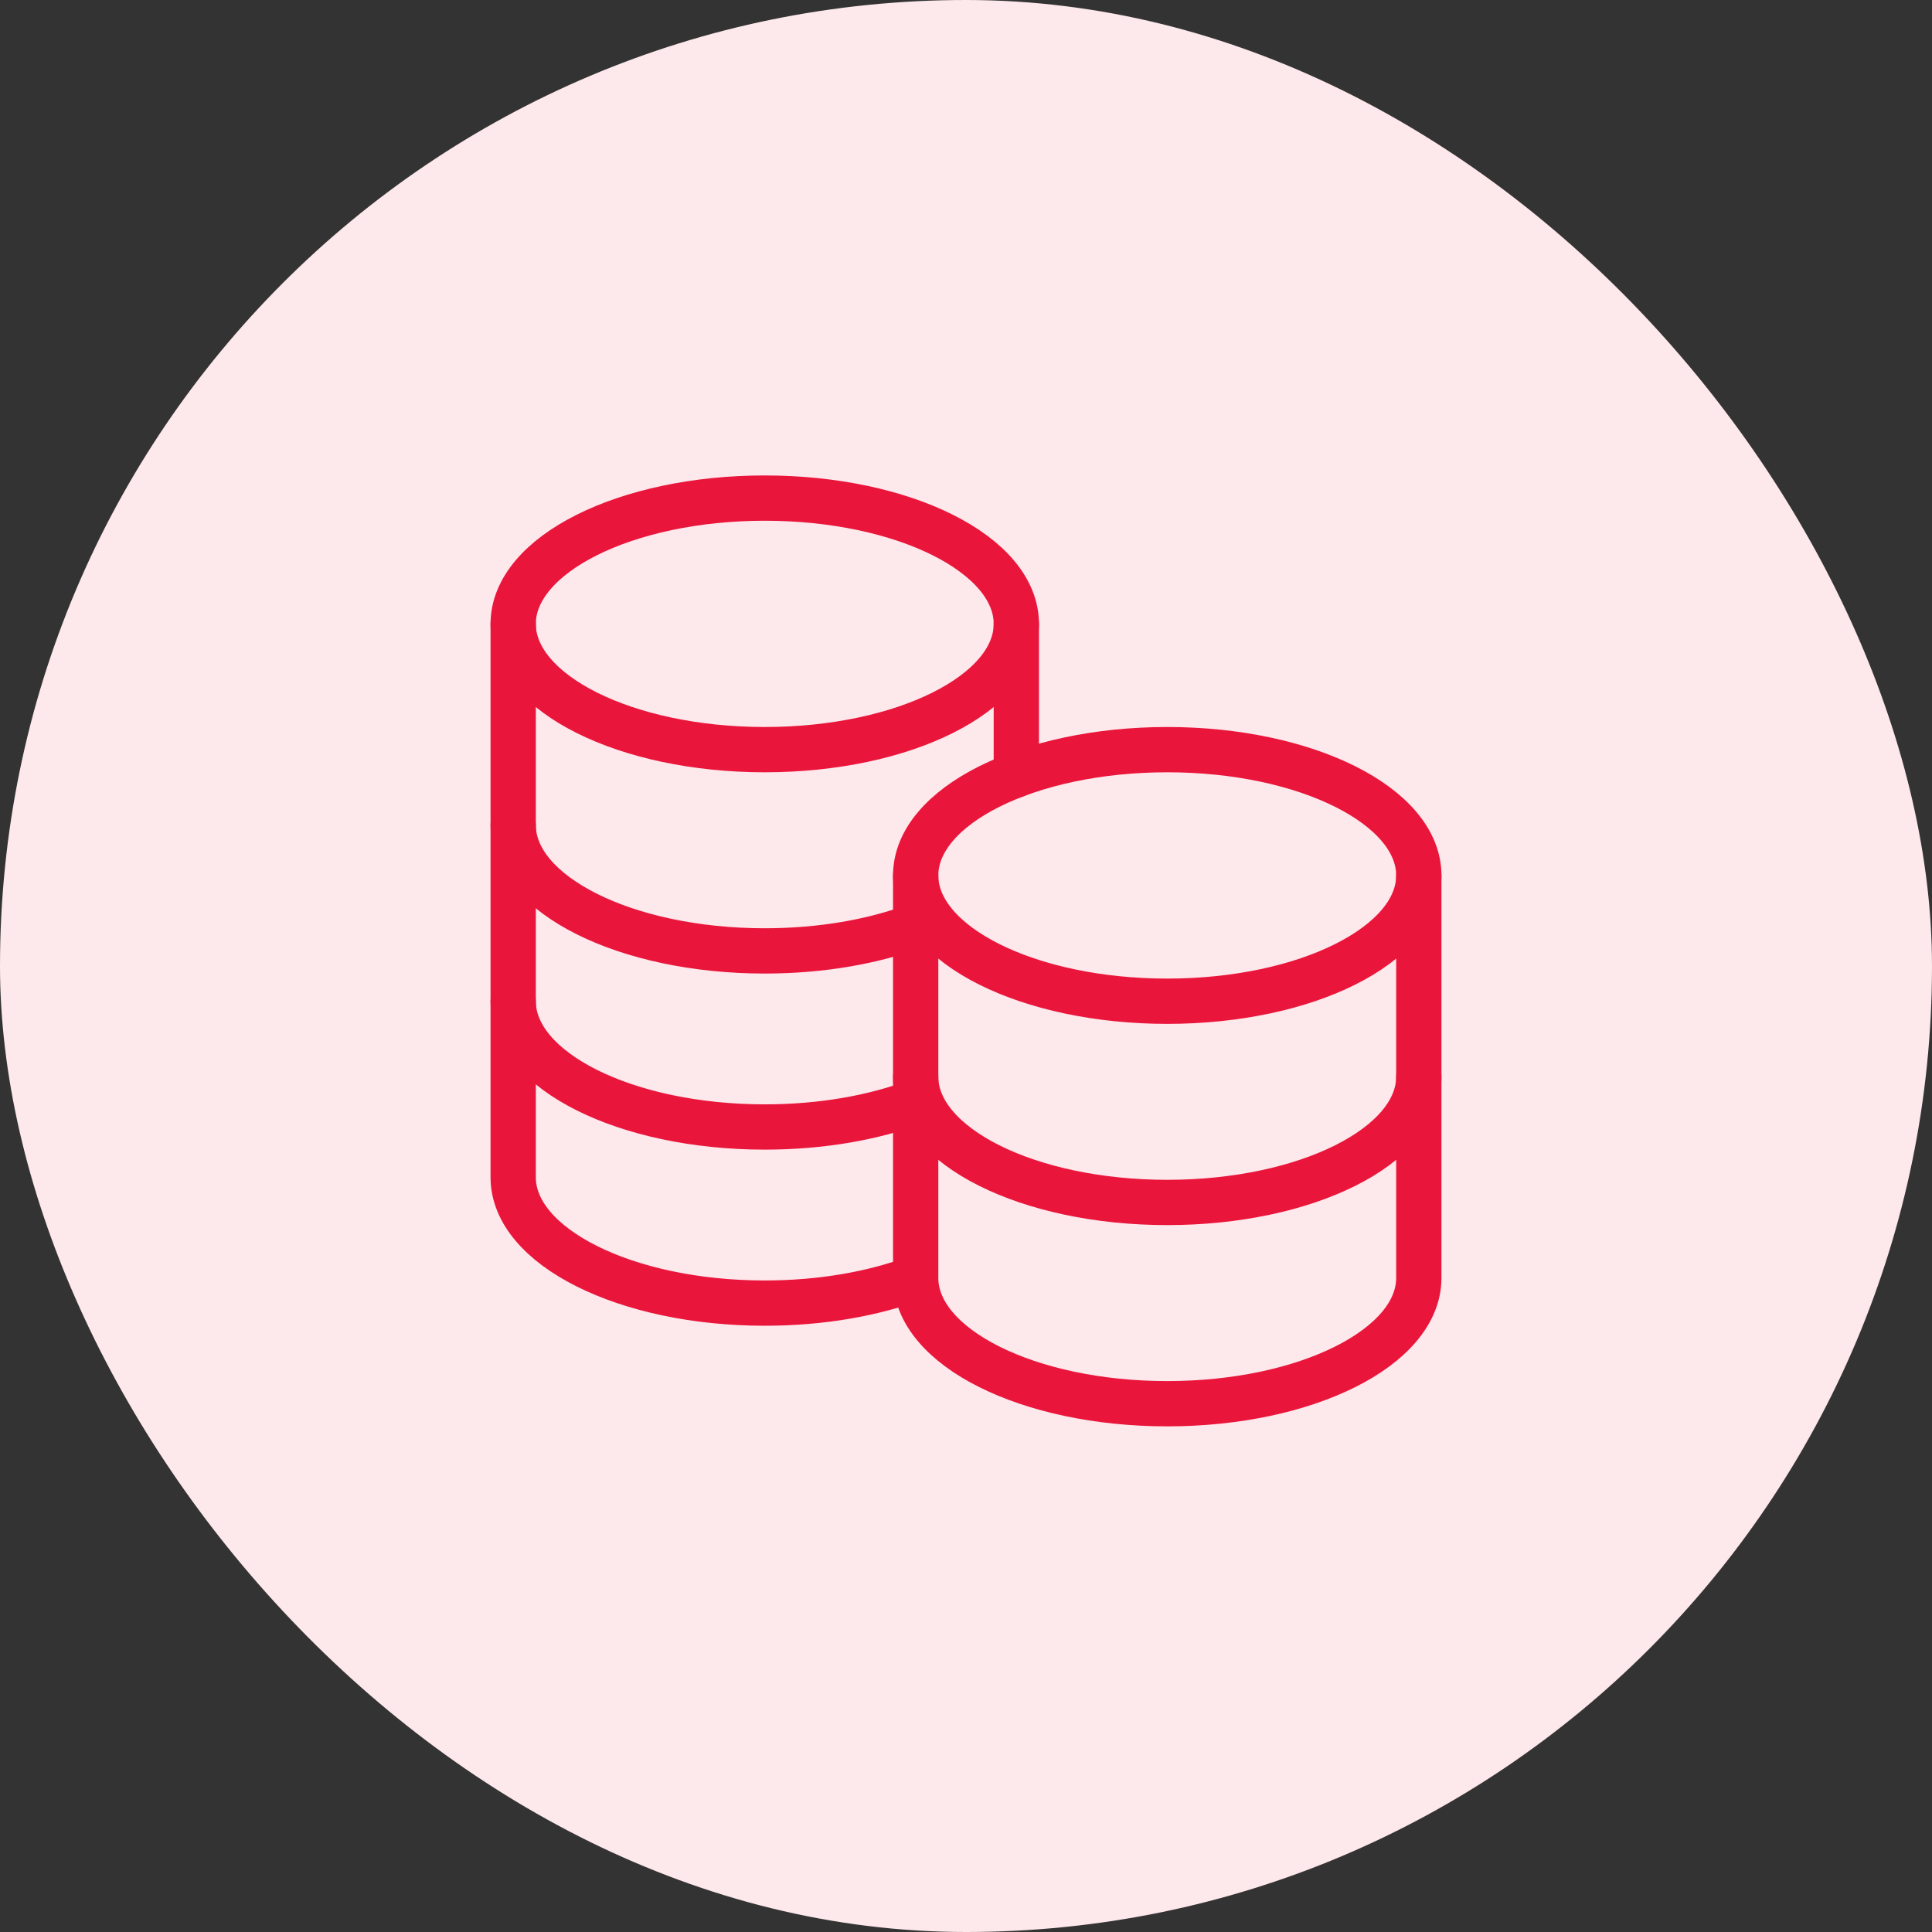 <svg width="64" height="64" viewBox="0 0 64 64" fill="none" xmlns="http://www.w3.org/2000/svg">
<rect x="0" y="0" width="64" height="64" fill="#333333" stroke="none"/>
<rect width="64" height="64" rx="32" fill="#FDE8EB"/>
<path d="M30.333 35.667C30.333 37.967 34.065 39.833 38.667 39.833C43.268 39.833 47 37.967 47 35.667M17 27.333C17 29.633 20.732 31.5 25.333 31.5C27.21 31.5 28.942 31.19 30.333 30.667M17 33.167C17 35.467 20.732 37.333 25.333 37.333C27.21 37.333 28.94 37.023 30.333 36.5M38.667 33.167C34.065 33.167 30.333 31.3 30.333 29C30.333 26.7 34.065 24.833 38.667 24.833C43.268 24.833 47 26.7 47 29C47 31.3 43.268 33.167 38.667 33.167Z" stroke="#EA153B" stroke-width="1.5" stroke-linecap="round" stroke-linejoin="round"/>
<path d="M17 20.667V39C17 41.3 20.732 43.167 25.333 43.167C27.21 43.167 28.94 42.857 30.333 42.333M30.333 42.333V29M30.333 42.333C30.333 44.633 34.065 46.5 38.667 46.5C43.268 46.5 47 44.633 47 42.333V29M33.667 25.667V20.667" stroke="#EA153B" stroke-width="1.5" stroke-linecap="round" stroke-linejoin="round"/>
<path d="M25.333 24.833C20.732 24.833 17 22.967 17 20.667C17 18.367 20.732 16.5 25.333 16.5C29.935 16.5 33.667 18.367 33.667 20.667C33.667 22.967 29.935 24.833 25.333 24.833Z" stroke="#EA153B" stroke-width="1.5" stroke-linecap="round" stroke-linejoin="round"/>
</svg>

